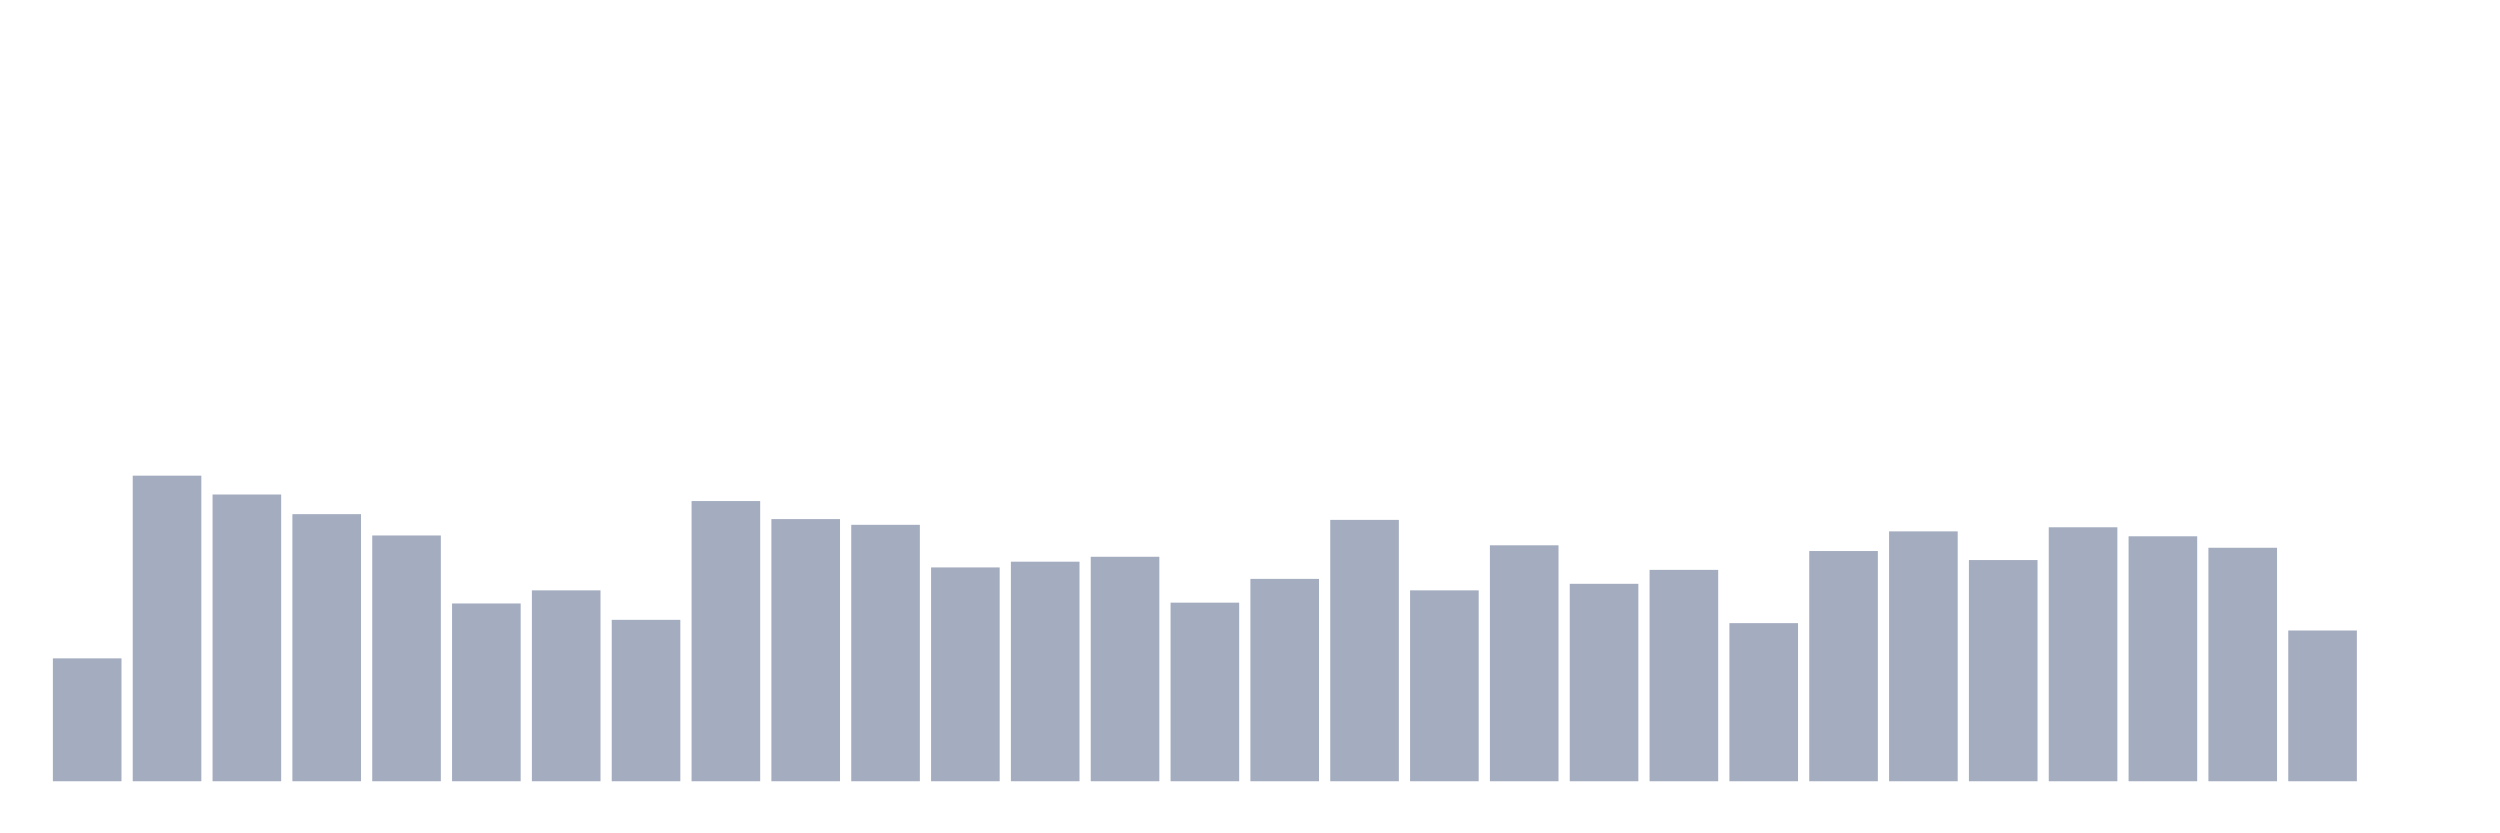<svg xmlns="http://www.w3.org/2000/svg" viewBox="0 0 480 160"><g transform="translate(10,10)"><rect class="bar" x="0.153" width="13.175" y="116.404" height="23.596" fill="rgb(164,173,192)"></rect><rect class="bar" x="15.482" width="13.175" y="81.326" height="58.674" fill="rgb(164,173,192)"></rect><rect class="bar" x="30.81" width="13.175" y="84.944" height="55.056" fill="rgb(164,173,192)"></rect><rect class="bar" x="46.138" width="13.175" y="88.719" height="51.281" fill="rgb(164,173,192)"></rect><rect class="bar" x="61.466" width="13.175" y="92.809" height="47.191" fill="rgb(164,173,192)"></rect><rect class="bar" x="76.794" width="13.175" y="105.865" height="34.135" fill="rgb(164,173,192)"></rect><rect class="bar" x="92.123" width="13.175" y="103.348" height="36.652" fill="rgb(164,173,192)"></rect><rect class="bar" x="107.451" width="13.175" y="109.011" height="30.989" fill="rgb(164,173,192)"></rect><rect class="bar" x="122.779" width="13.175" y="86.202" height="53.798" fill="rgb(164,173,192)"></rect><rect class="bar" x="138.107" width="13.175" y="89.663" height="50.337" fill="rgb(164,173,192)"></rect><rect class="bar" x="153.436" width="13.175" y="90.764" height="49.236" fill="rgb(164,173,192)"></rect><rect class="bar" x="168.764" width="13.175" y="98.944" height="41.056" fill="rgb(164,173,192)"></rect><rect class="bar" x="184.092" width="13.175" y="97.843" height="42.157" fill="rgb(164,173,192)"></rect><rect class="bar" x="199.42" width="13.175" y="96.899" height="43.101" fill="rgb(164,173,192)"></rect><rect class="bar" x="214.748" width="13.175" y="105.708" height="34.292" fill="rgb(164,173,192)"></rect><rect class="bar" x="230.077" width="13.175" y="101.146" height="38.854" fill="rgb(164,173,192)"></rect><rect class="bar" x="245.405" width="13.175" y="89.82" height="50.18" fill="rgb(164,173,192)"></rect><rect class="bar" x="260.733" width="13.175" y="103.348" height="36.652" fill="rgb(164,173,192)"></rect><rect class="bar" x="276.061" width="13.175" y="94.697" height="45.303" fill="rgb(164,173,192)"></rect><rect class="bar" x="291.39" width="13.175" y="102.09" height="37.91" fill="rgb(164,173,192)"></rect><rect class="bar" x="306.718" width="13.175" y="99.416" height="40.584" fill="rgb(164,173,192)"></rect><rect class="bar" x="322.046" width="13.175" y="109.64" height="30.36" fill="rgb(164,173,192)"></rect><rect class="bar" x="337.374" width="13.175" y="95.798" height="44.202" fill="rgb(164,173,192)"></rect><rect class="bar" x="352.702" width="13.175" y="92.022" height="47.978" fill="rgb(164,173,192)"></rect><rect class="bar" x="368.031" width="13.175" y="97.528" height="42.472" fill="rgb(164,173,192)"></rect><rect class="bar" x="383.359" width="13.175" y="91.236" height="48.764" fill="rgb(164,173,192)"></rect><rect class="bar" x="398.687" width="13.175" y="92.966" height="47.034" fill="rgb(164,173,192)"></rect><rect class="bar" x="414.015" width="13.175" y="95.169" height="44.831" fill="rgb(164,173,192)"></rect><rect class="bar" x="429.344" width="13.175" y="111.056" height="28.944" fill="rgb(164,173,192)"></rect><rect class="bar" x="444.672" width="13.175" y="140" height="0" fill="rgb(164,173,192)"></rect></g></svg>